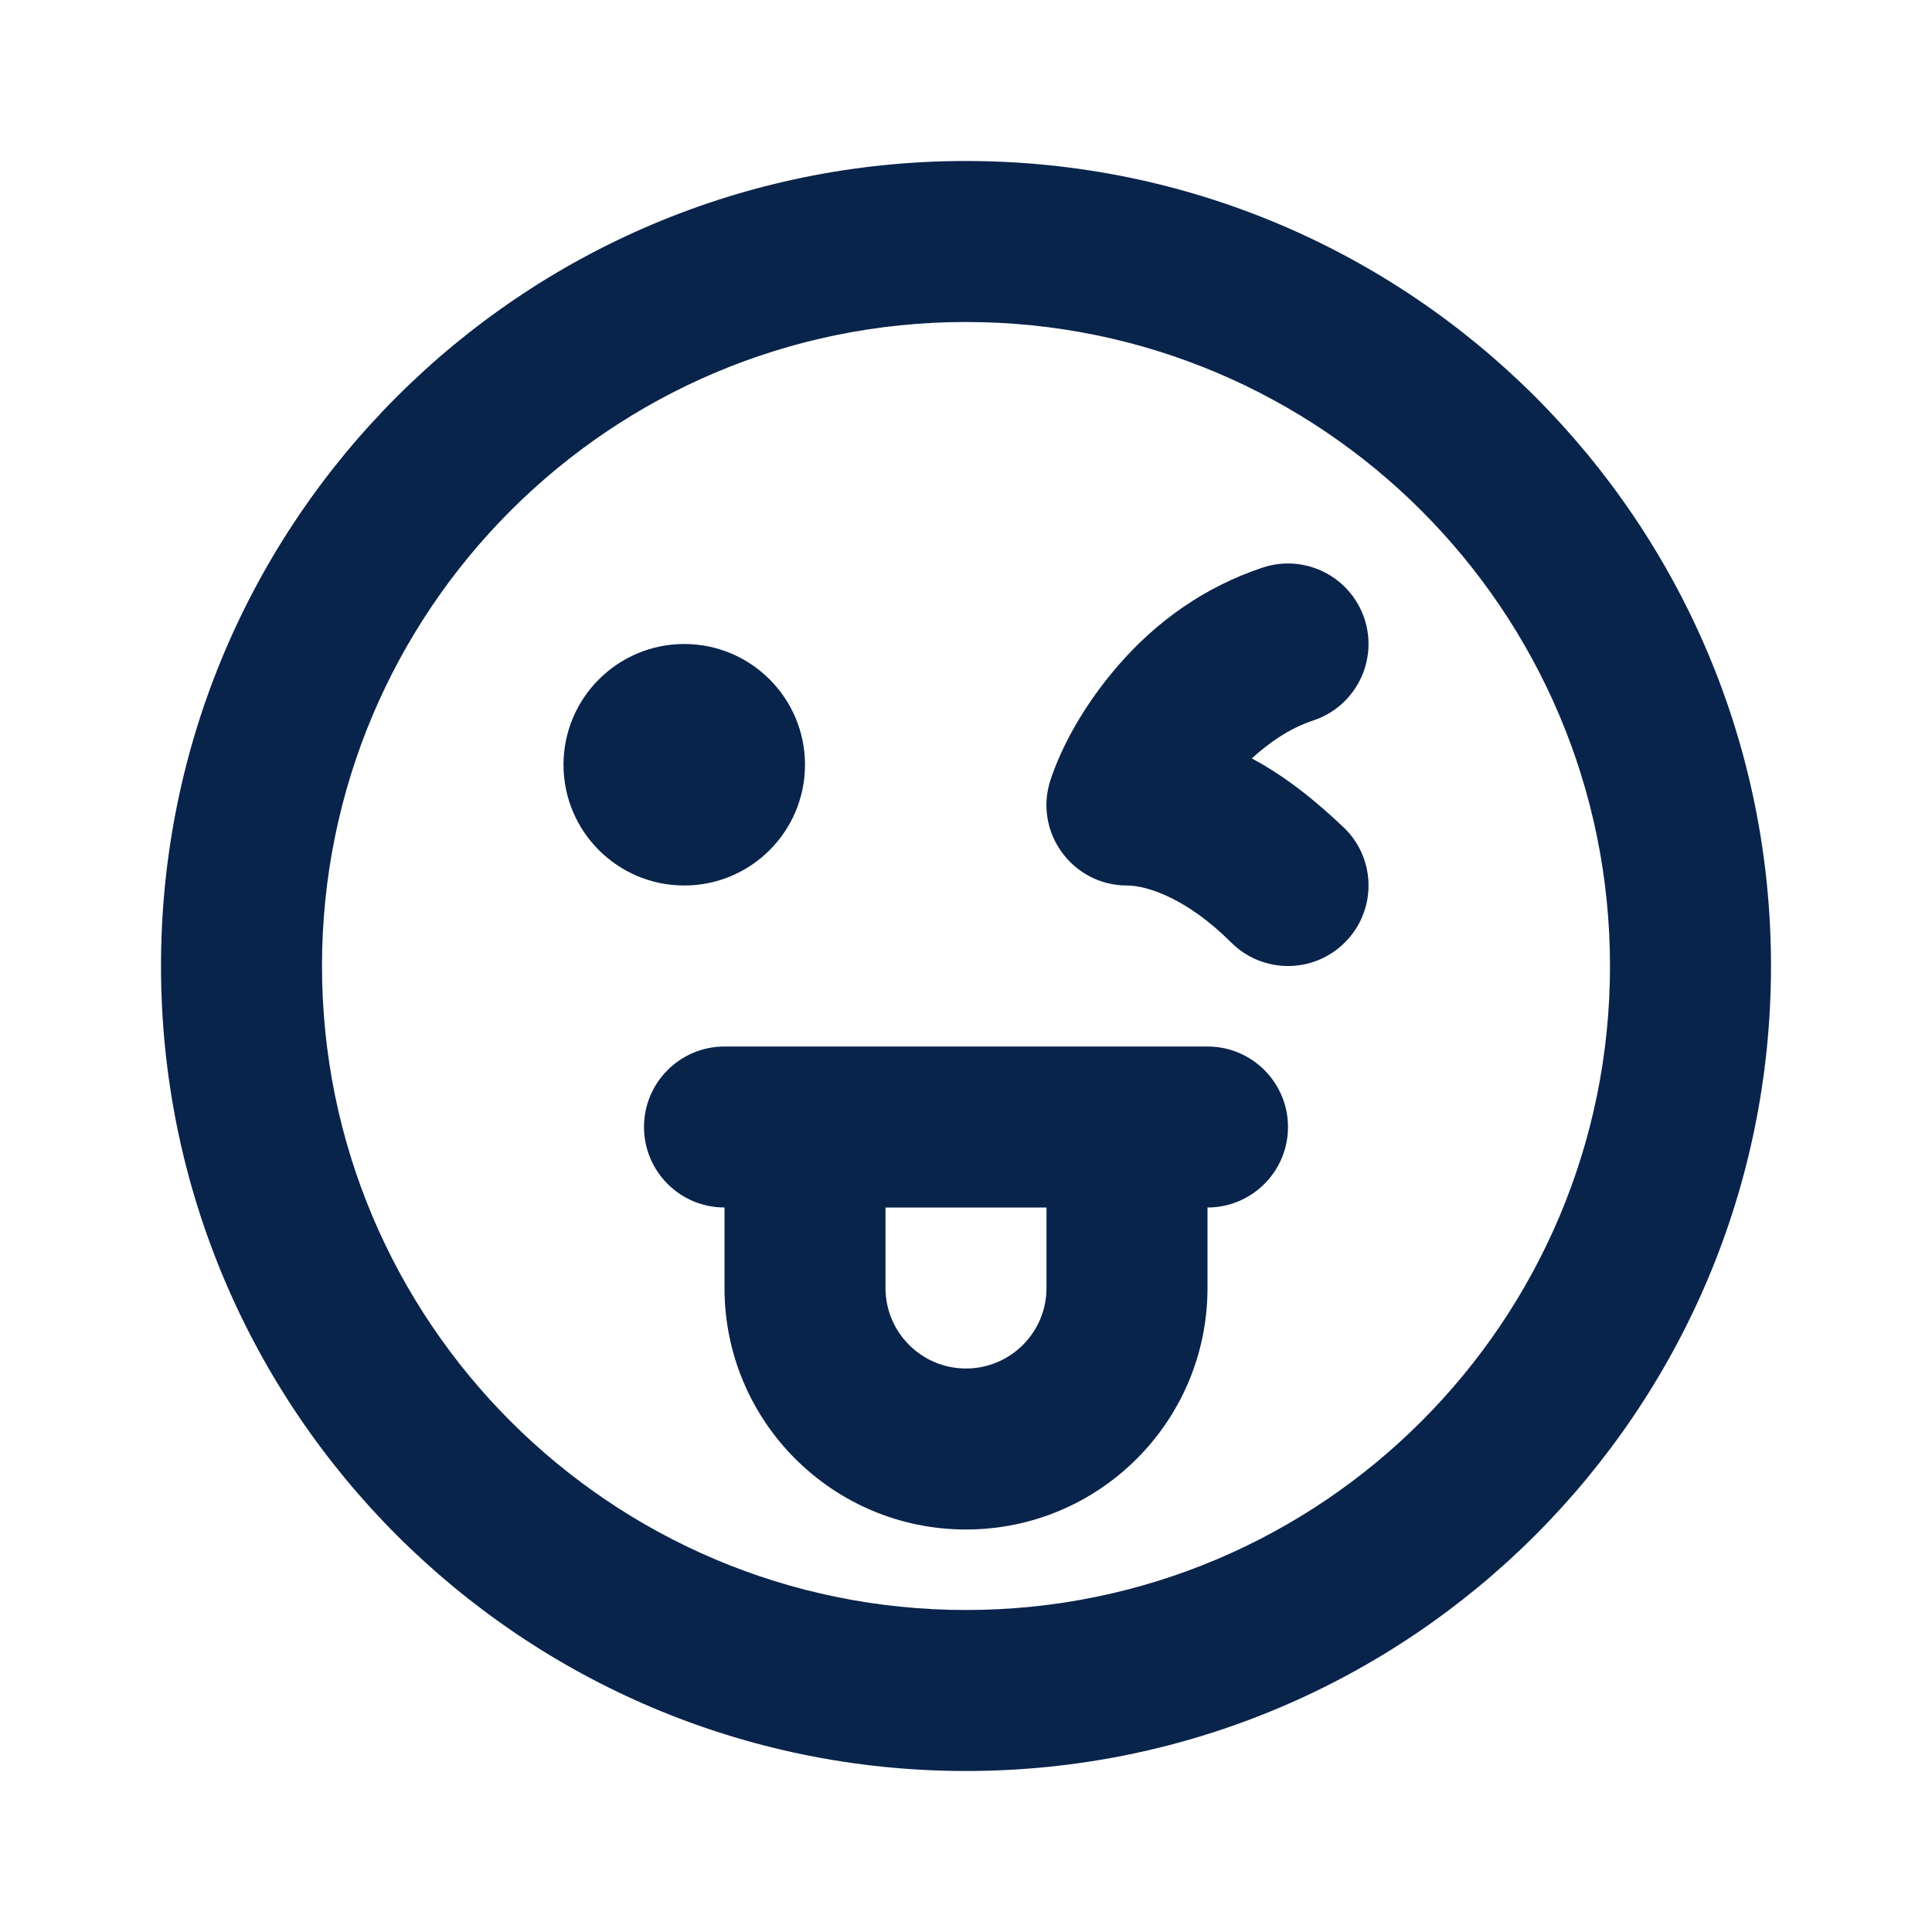 <?xml version="1.0" encoding="UTF-8"?>
<svg width="24px" height="24px" viewBox="0 0 24 24" version="1.1" xmlns="http://www.w3.org/2000/svg" xmlns:xlink="http://www.w3.org/1999/xlink">
    <title>tongue_line</title>
    <g id="Icon" stroke="none" stroke-width="1" fill="none" fill-rule="evenodd">
        <g id="Emoji" transform="translate(-912, 0)">
            <g id="tongue_line" transform="translate(912, 0)">
                <path d="M24,0 L24,24 L0,24 L0,0 L24,0 Z M12.594,23.258 L12.582,23.259 L12.511,23.295 L12.492,23.299 L12.477,23.295 L12.406,23.259 C12.396,23.256 12.387,23.259 12.382,23.265 L12.378,23.276 L12.361,23.703 L12.366,23.724 L12.377,23.736 L12.48,23.81 L12.495,23.814 L12.507,23.81 L12.611,23.736 L12.623,23.72 L12.627,23.703 L12.61,23.276 C12.608,23.266 12.601,23.259 12.594,23.258 Z M12.858,23.145 L12.845,23.147 L12.66,23.24 L12.65,23.25 L12.647,23.261 L12.665,23.691 L12.67,23.703 L12.678,23.71 L12.879,23.803 C12.891,23.807 12.902,23.803 12.908,23.795 L12.912,23.781 L12.878,23.166 C12.875,23.155 12.867,23.147 12.858,23.145 Z M12.143,23.147 C12.133,23.142 12.122,23.145 12.116,23.153 L12.11,23.166 L12.076,23.781 C12.075,23.793 12.083,23.802 12.093,23.805 L12.108,23.803 L12.309,23.71 L12.319,23.702 L12.322,23.691 L12.34,23.261 L12.337,23.248 L12.328,23.24 L12.143,23.147 Z" id="MingCute" fill-rule="nonzero"></path>
                <path d="M12,4 C7.582,4 4,7.582 4,12 C4,16.418 7.582,20 12,20 C16.418,20 20,16.418 20,12 C20,7.582 16.418,4 12,4 Z M2,12 C2,6.477 6.477,2 12,2 C17.523,2 22,6.477 22,12 C22,17.523 17.523,22 12,22 C6.477,22 2,17.523 2,12 Z M7,9.5 C7,8.672 7.672,8 8.5,8 C9.328,8 10,8.672 10,9.5 C10,10.328 9.328,11 8.5,11 C7.672,11 7,10.328 7,9.5 Z M9,13 C8.448,13 8,13.448 8,14 C8,14.552 8.448,15 9,15 L9,16 C9,17.657 10.343,19 12,19 C13.657,19 15,17.657 15,16 L15,15 C15.552,15 16,14.552 16,14 C16,13.448 15.552,13 15,13 L14,13 L10,13 L9,13 Z M11,16 L11,15 L13,15 L13,16 C13,16.552 12.552,17 12,17 C11.448,17 11,16.552 11,16 Z M16.949,7.684 C16.774,7.16 16.208,6.877 15.684,7.051 C14.962,7.292 14.368,7.717 13.892,8.265 C13.443,8.783 13.179,9.3 13.051,9.684 C12.835,10.331 13.318,11 14,11 C14.255,11 14.751,11.165 15.293,11.707 C15.684,12.098 16.317,12.098 16.707,11.707 C17.098,11.317 17.098,10.683 16.707,10.293 C16.355,9.957 15.981,9.652 15.55,9.421 C15.777,9.216 16.023,9.047 16.316,8.949 C16.84,8.774 17.123,8.208 16.949,7.684 Z" id="形状" fill="#09244B"></path>
            </g>
        </g>
    </g>
</svg>